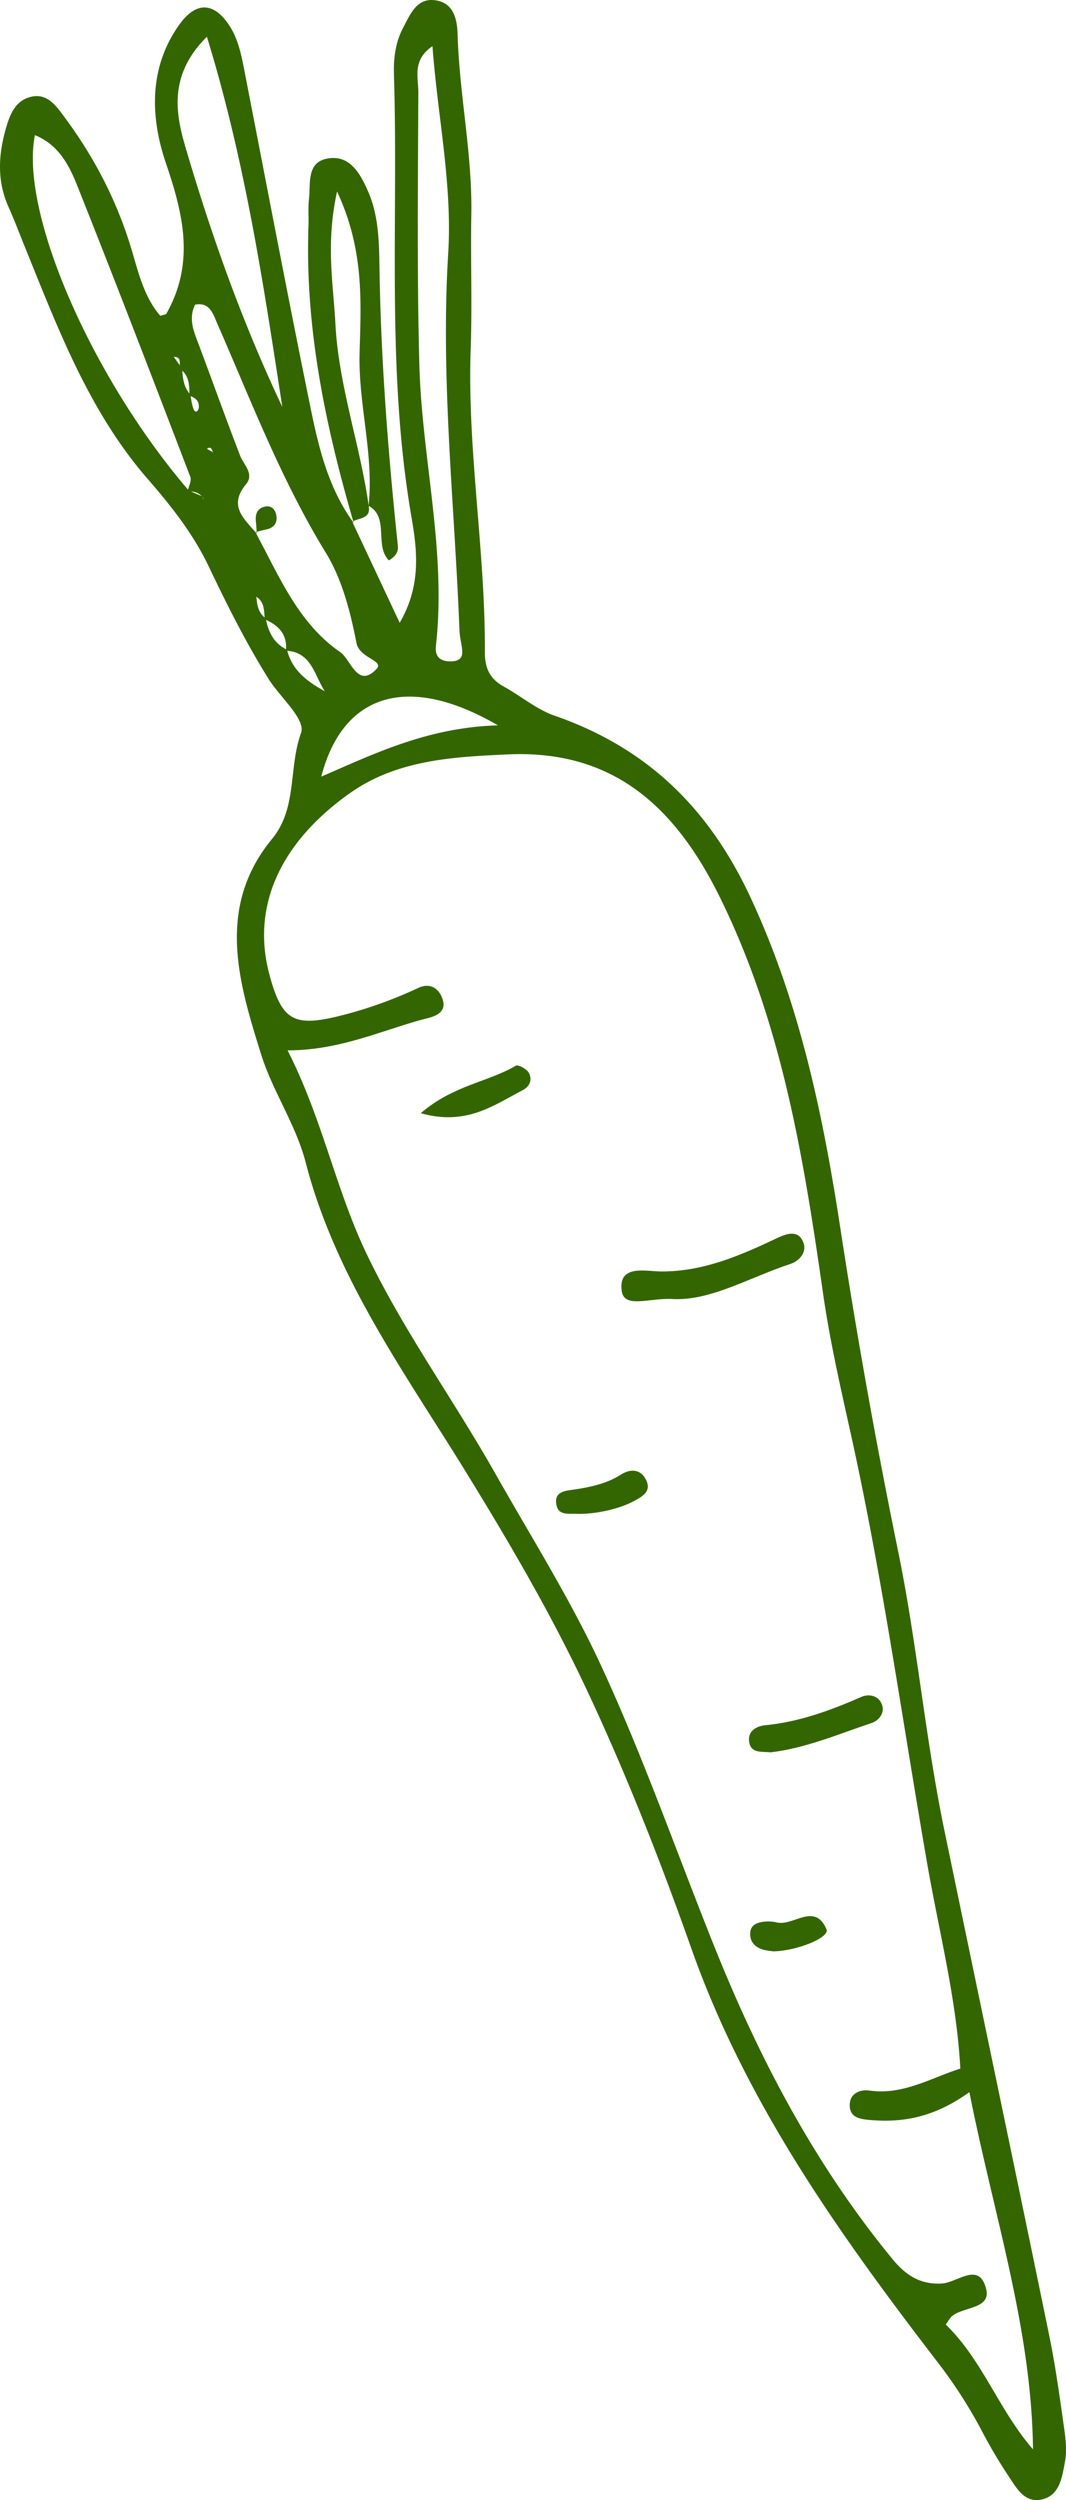<svg xmlns="http://www.w3.org/2000/svg" viewBox="-0 -0.008 1079.975 2532.416" style=""><g><title>vegetable26_114683894</title><g data-name="Layer 2"><g data-name="‘ëîé_4" fill="#360"><path d="M593.18 1709c40.54 86 75.56 175 107.27 264.76 55.48 157 150.22 289.73 250 419.69a483.72 483.72 0 0 1 43.7 67.86 510.77 510.77 0 0 0 27.34 46.41c7.88 11.68 15.88 27.32 32.71 24.31 19.27-3.46 21.69-22.37 24.63-37.93 2-10.37 1.07-21.66-.44-32.27-4.56-32.06-8.85-64.24-15.37-95.94-35.1-170.89-71.02-341.63-106.38-512.48-19.32-93.45-27.58-188.65-46.77-282.3q-33-161.16-58.06-324.1c-17.53-115.2-41-229.45-91.28-337.59-42.33-91.09-105.1-151.95-198.7-184.5-18.3-6.37-34.05-19.88-51.35-29.42-14.17-7.82-19.36-18.6-19.27-35.15.58-102.68-18-204.48-14.34-307.42 1.61-45-.18-90.12.64-135.16 1.13-61.52-12.16-121.86-13.91-183.13C463.18 20 459.79 3.88 442.8.57c-20.24-4-27 13.56-34.47 27.69-7.76 14.72-9.72 31-9.22 47.29 4.59 149.21-7.88 299 17.65 447.6 5.67 33 10.54 69.35-11.85 107.68-17.77-37.9-32.87-70.08-48-102.27l.12.11-.17-.15c.14-.1.31-.15.46-.24C333 494.39 323.1 454.65 315 414.9c-23.06-112.74-44.51-225.81-66.51-338.77-3.45-17.72-6.38-35.7-16.63-51C216 1.48 198 1.82 181.33 25.42c-31.27 44.22-28.66 94.67-13.09 140.33 17.92 52.54 29 101.18.3 152-.49.86-2.45.89-6.18 2.13-17.68-20.55-22.88-47.55-30.79-72.69-14.77-47-37.23-89.56-66.45-128.86-8.67-11.65-17.73-24.63-34.52-20.07-15.4 4.18-20.7 17.9-24.83 32.57-7.55 26.86-8.77 52.92 2.91 78.93 5.87 13.07 10.89 26.52 16.28 39.8 33.65 82.94 65.13 167.22 125 236 23.79 27.31 45.72 55.19 61.44 88.12C230 612.6 249.18 651.1 272.28 688c11.54 18.41 37.78 40.64 32.68 54.6-12.83 35.16-3.51 75.74-29.27 107.06-57.22 69.55-33.83 145.74-11.14 218.39 11.55 37 35.28 71.27 45.09 109.25 30.41 117.7 101.26 214.24 163.13 314.93 43.42 70.62 85.23 142.16 120.41 216.77zM438.14 46.8c5.31 71.93 20.23 140 15.93 209.94-7.87 128 6.6 255.4 11.47 383.06a93 93 0 0 0 1.54 10.69c1.36 8.78 4.38 18.89-9.61 19.41-10 .38-17.24-3.52-15.85-15.77 10.87-96-14.28-189.95-16.79-285.11-2.42-91.84-1.42-183.78-1-275.67.02-14.8-6.4-32.56 14.31-46.55zm66.35 687.94c-70.47 2-124.33 28.2-179 51.94 21.45-83.11 86.67-105.68 179-51.94zM209.62 37.22C248.74 164.73 267 288.74 286 412.11c-40.47-85.24-71.6-173.11-97.91-262.37-10.09-34.17-17.71-73.68 21.53-112.52zm-13.11 378c-2-4.25-2.51-9.2-3.44-14 4.77 1.88 8.53 4.78 8.39 10.6-.12 4.95-3.46 6.64-4.95 3.41zm7.84 87.34q-5.41-2.35-10.85-4.66a15 15 0 0 1 10.85 4.67zM191.9 398.65c-5.45-6.78-6.71-14.87-7.23-23.19 6.75 6.37 7.17 14.72 7.23 23.19zm-9.75-28.55c-2-2.91-4.06-5.82-6.12-8.68 6.97.03 5.97 4.68 6.12 8.68zM35.38 136.87c24.24 9.87 34.82 30.88 43 51.51 39 97.85 76.73 196.2 114.41 294.57 1.34 3.51-.94 8.41-2.35 13C92.71 381.66 19.8 214.78 35.38 136.87zM206 506.23l-.47-2.54c.16.17.33.28.48.46zm3.61-51.67c4.77-3 4.95 1.18 6.24 3.64q-3.13-1.83-6.27-3.64zm33.52 6.58c-14.24-36.83-27.5-74.05-41.36-111-5.07-13.52-11.36-26.73-4.13-41.51 14.52-2.9 18.12 9 22 18 34.54 78.84 65.07 159.32 110.49 233.33 16.47 26.83 24.88 59.9 31 91.29 3.06 15.78 28.64 17.61 20.23 26.48-19.17 20.2-26-9.83-36.43-17-42.93-29.5-62.23-77.47-86.07-121.54l1.25 1.27-1.27-1.3h.12c-12.25-14.18-27.64-27.1-9.68-48.7 8.64-10.46-2.44-19.64-6.18-29.32zm16.58 143.33c7.79 5 7.8 13.12 8.4 21-6.66-5.41-7.65-13.16-8.43-21zm9.85 23.44c12.73 5.86 21.16 14.61 20.24 29.73-12.19-6.25-17.63-17.04-20.27-29.73zm21.52 31.28c24.73 2 27.57 25.24 38 41-17.14-9.48-32.67-20.53-38.03-41zm.31 404.76c55.08-.11 97.26-21.38 142.08-32.68 9.05-2.28 18.29-6.69 15.35-17.7-3.11-11.65-12.42-18.72-24.78-13a435.91 435.91 0 0 1-81.27 28.79c-45.42 11-57.26 3.9-69.62-41.41-19.55-71.65 12.93-136.09 81.24-184.48 47.9-33.92 104.7-36.78 160-39.31 107-4.89 170.09 53.13 215.61 146.06 62.25 127.06 84.17 262.65 103.84 399.89 6.87 48 17.75 95.42 28.23 142.79 31.87 144 52.1 290.1 77.37 435.29 12 68.94 29.68 136.88 33.48 207.14-30 9.61-58.17 27.05-92 22.26-9.55-1.35-19.29 2.79-20 13.37-.94 14.71 11.44 15.72 22.28 16.59 33.12 2.62 64.43-3.58 98.9-28.38 24.63 124.79 63.1 239.36 64.43 361.84-34.67-39.9-51.09-90.35-88.39-126.44 2.84-3.82 4.25-6.78 6.55-8.65 11.69-9.51 39.37-7.06 34.4-27.31-7-28.43-29.08-6.53-44.67-5.6-21.7 1.31-36.47-7.94-50.35-24.86-78.44-95.58-134.83-202.7-180.74-317.38-38.09-95.13-71.93-192.2-115.05-285.09-31-66.69-70.51-129.44-106.79-193.62C459 1417 408 1346.86 370.77 1268.74 340 1204 326.53 1133 291.36 1064z"></path><path d="M358.38 529.81l-1-.9z"></path><path d="M373.5 512.41c21.23 11.7 5.53 40.25 20.5 55.24 8.75-5.38 9.58-10.19 9-15.6-9.53-90.82-16.71-181.74-18.43-273.16-.53-28.19.14-58-11.55-84.74-7.83-17.91-18.69-38.61-42.67-33.26-19.84 4.43-15.56 25.53-17.33 40.91-1 8.86-.16 17.92-.48 26.88-3.71 102.67 16.94 201.62 45.32 299.32 6.73-3.67 18.14-2.69 15.64-15.59zM341.48 194c27.78 59.46 24.19 112.36 22.82 163.55-1.39 52 14.58 102.51 9.16 154.53a2.42 2.42 0 0 0 0-.25c-8.76-61.75-30.36-121.1-33.66-183.93-2.16-40.61-9.95-81.11 1.68-133.9z"></path><path d="M357.07 528.67l.27.24 1 .9c-.18-.59-.34-1.19-.52-1.79l-.5.26c-.15.09-.32.14-.46.24z"></path><path d="M679.82 1315.73c39.13 2.75 78.72-21.58 121.06-35.49 8.67-2.85 16.45-11.49 13.29-20.86-4.7-13.9-16.4-10.23-26.46-5.48-37.49 17.72-74.93 34.21-118 34-15.26-.06-43.65-7.55-39.83 19.84 2.43 17.63 27.12 7.26 49.94 7.99z"></path><path d="M759 1764.61c1.92 11.81 12.88 9.29 21.56 10.42 35.62-4.25 68.75-18.44 102.58-29.8 7.76-2.61 15-11.55 9-21.46-3.94-6.51-12.44-8-19.3-5-31.32 13.72-63.08 25.4-97.52 28.76-9.08.91-18.12 5.9-16.32 17.08z"></path><path d="M535.61 1086.44c-2.21-3.79-10.69-8.34-13-7-28 16.65-63.08 19.58-96.37 48.13 46.25 13.12 74.12-8.15 103.49-23.43 7.27-3.75 9.79-11.02 5.88-17.7z"></path><path d="M585.2 1533.45c19.2.32 42.93-5.23 57.51-13.21 7.84-4.3 16.82-9.17 12.47-19.78-5.07-12.39-16-13.26-26.12-6.8-13.94 8.87-29.17 12.24-45 14.79-9.8 1.57-23.94 1.21-20.08 17 2.53 10.38 14.17 7.29 21.22 8z"></path><path d="M786.66 1947.2a37.47 37.47 0 0 0-16-.12c-5.21 1-10 3.73-10.57 10.32-.68 8.29 3.6 13.73 10.58 16.59 4.84 2 10.41 2.14 13 2.62 25.49-.82 57-14.41 53.68-22.21-11.79-28.18-33.79-2.75-50.69-7.2z"></path><path d="M259 539.05h-.12l1.27 1.3c0-.54-.06-1.08-.09-1.61z"></path><path d="M279.79 521.32c-1.21-5.77-5.3-9.62-11.5-8.16-8.62 2-9.9 8.76-8.94 16.47.38 3 .49 6.08.66 9.14 3.06-.83 6.12-1.72 9.23-2.34 8.43-1.67 12.29-6.77 10.55-15.11z"></path></g></g></g></svg>